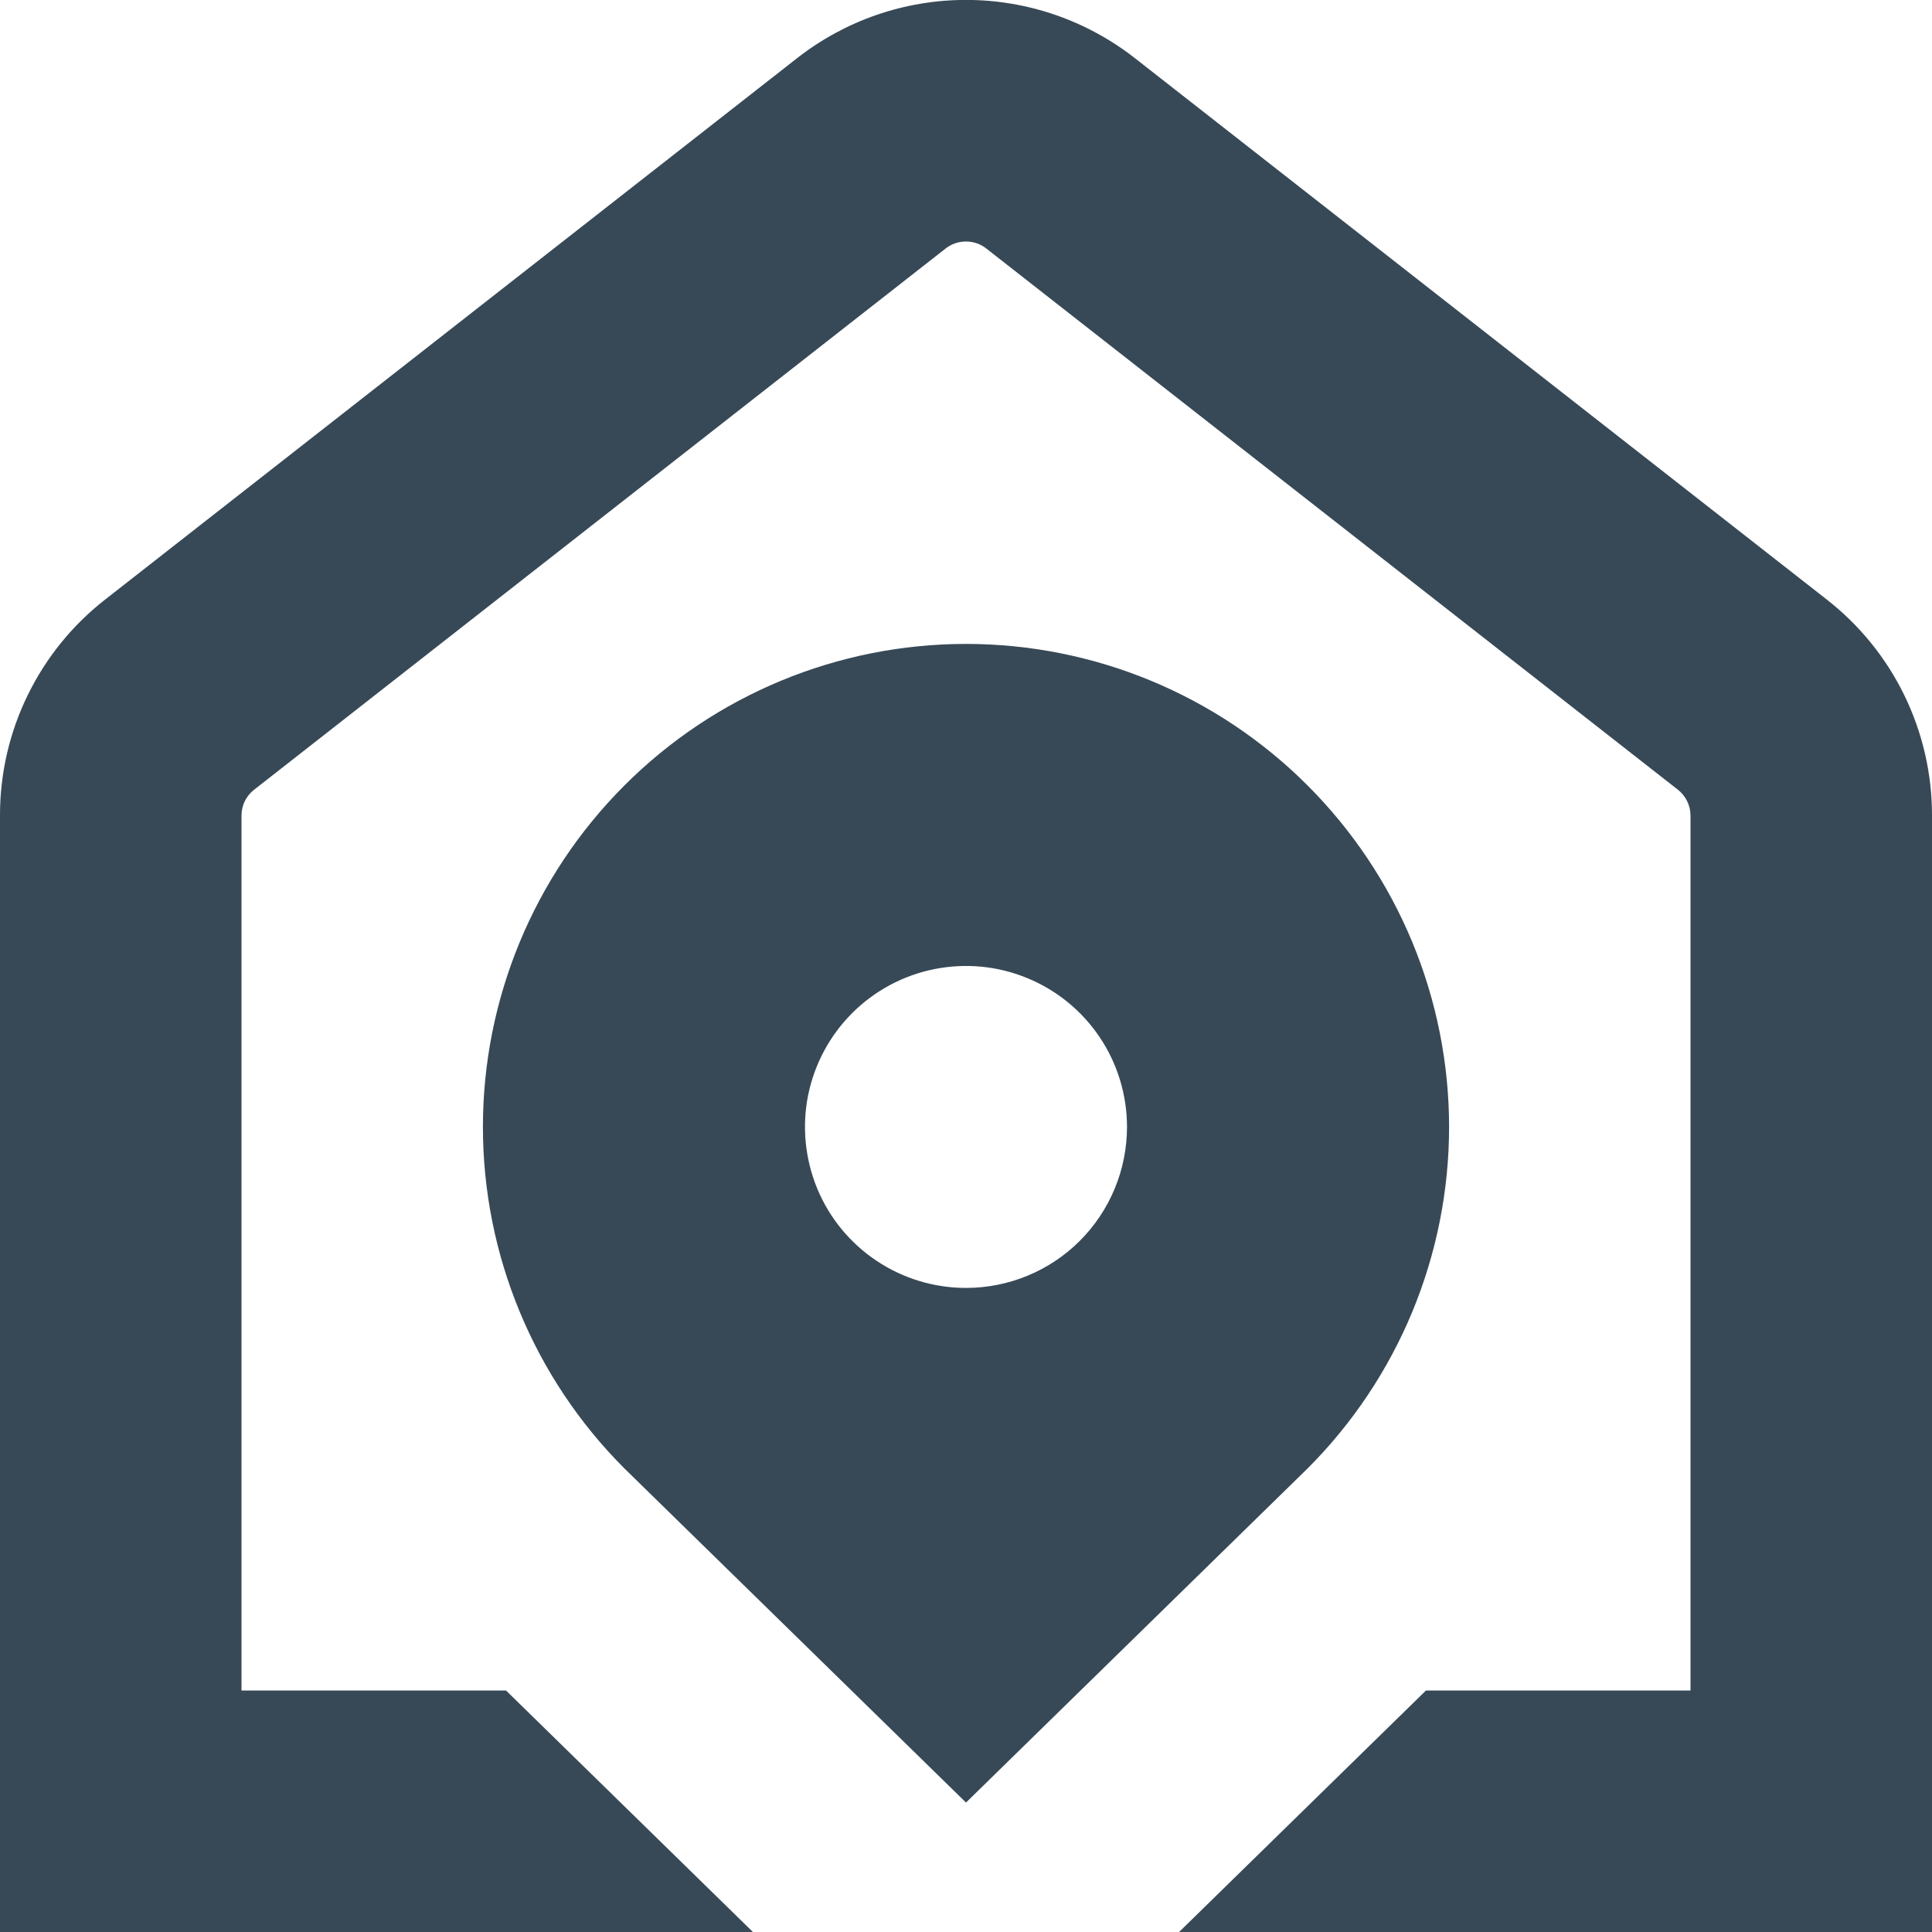 <svg width="24" height="24" viewBox="0 0 24 24" fill="none" xmlns="http://www.w3.org/2000/svg">
<g clip-path="url(#clip0_406_427)">
<path d="M16.243 9.757C15.118 8.631 13.591 7.999 12 7.999C10.408 7.999 8.882 8.631 7.757 9.757C6.632 10.882 5.999 12.408 5.999 13.999C5.999 15.591 6.632 17.117 7.757 18.242L12 22.392L16.243 18.242C16.8 17.685 17.242 17.024 17.544 16.296C17.845 15.568 18.001 14.788 18.001 13.999C18.001 13.211 17.845 12.431 17.544 11.703C17.242 10.975 16.8 10.314 16.243 9.757ZM12 15.999C11.604 15.999 11.218 15.882 10.889 15.662C10.56 15.443 10.303 15.13 10.152 14.765C10.001 14.399 9.961 13.997 10.038 13.609C10.116 13.221 10.306 12.865 10.586 12.585C10.865 12.306 11.222 12.115 11.61 12.038C11.998 11.961 12.4 12 12.765 12.152C13.131 12.303 13.443 12.559 13.663 12.888C13.883 13.217 14 13.604 14 13.999C14 14.53 13.789 15.039 13.414 15.414C13.039 15.789 12.53 15.999 12 15.999ZM24 10.132V24H14.647L17.714 21H21V10.132C21 10.069 20.986 10.008 20.958 9.952C20.931 9.896 20.891 9.847 20.842 9.809L12.252 3.087C12.18 3.03 12.091 3 11.999 3C11.908 3 11.819 3.03 11.747 3.087L3.157 9.81C3.108 9.848 3.068 9.897 3.041 9.952C3.014 10.008 3 10.069 3 10.132V21H6.286L9.353 24H-0V10.132C-0.001 9.614 0.116 9.103 0.343 8.638C0.569 8.173 0.899 7.765 1.307 7.447L9.9 0.724C10.499 0.254 11.239 -0.001 12 -0.001C12.761 -0.001 13.5 0.254 14.1 0.724L22.692 7.447C23.1 7.765 23.43 8.172 23.657 8.638C23.883 9.103 24.001 9.614 24 10.132Z" fill="#374957"/>
</g>
<defs>
<clipPath id="clip0_406_427">
<rect width="24" height="24" fill="white"/>
</clipPath>
</defs>
</svg>
